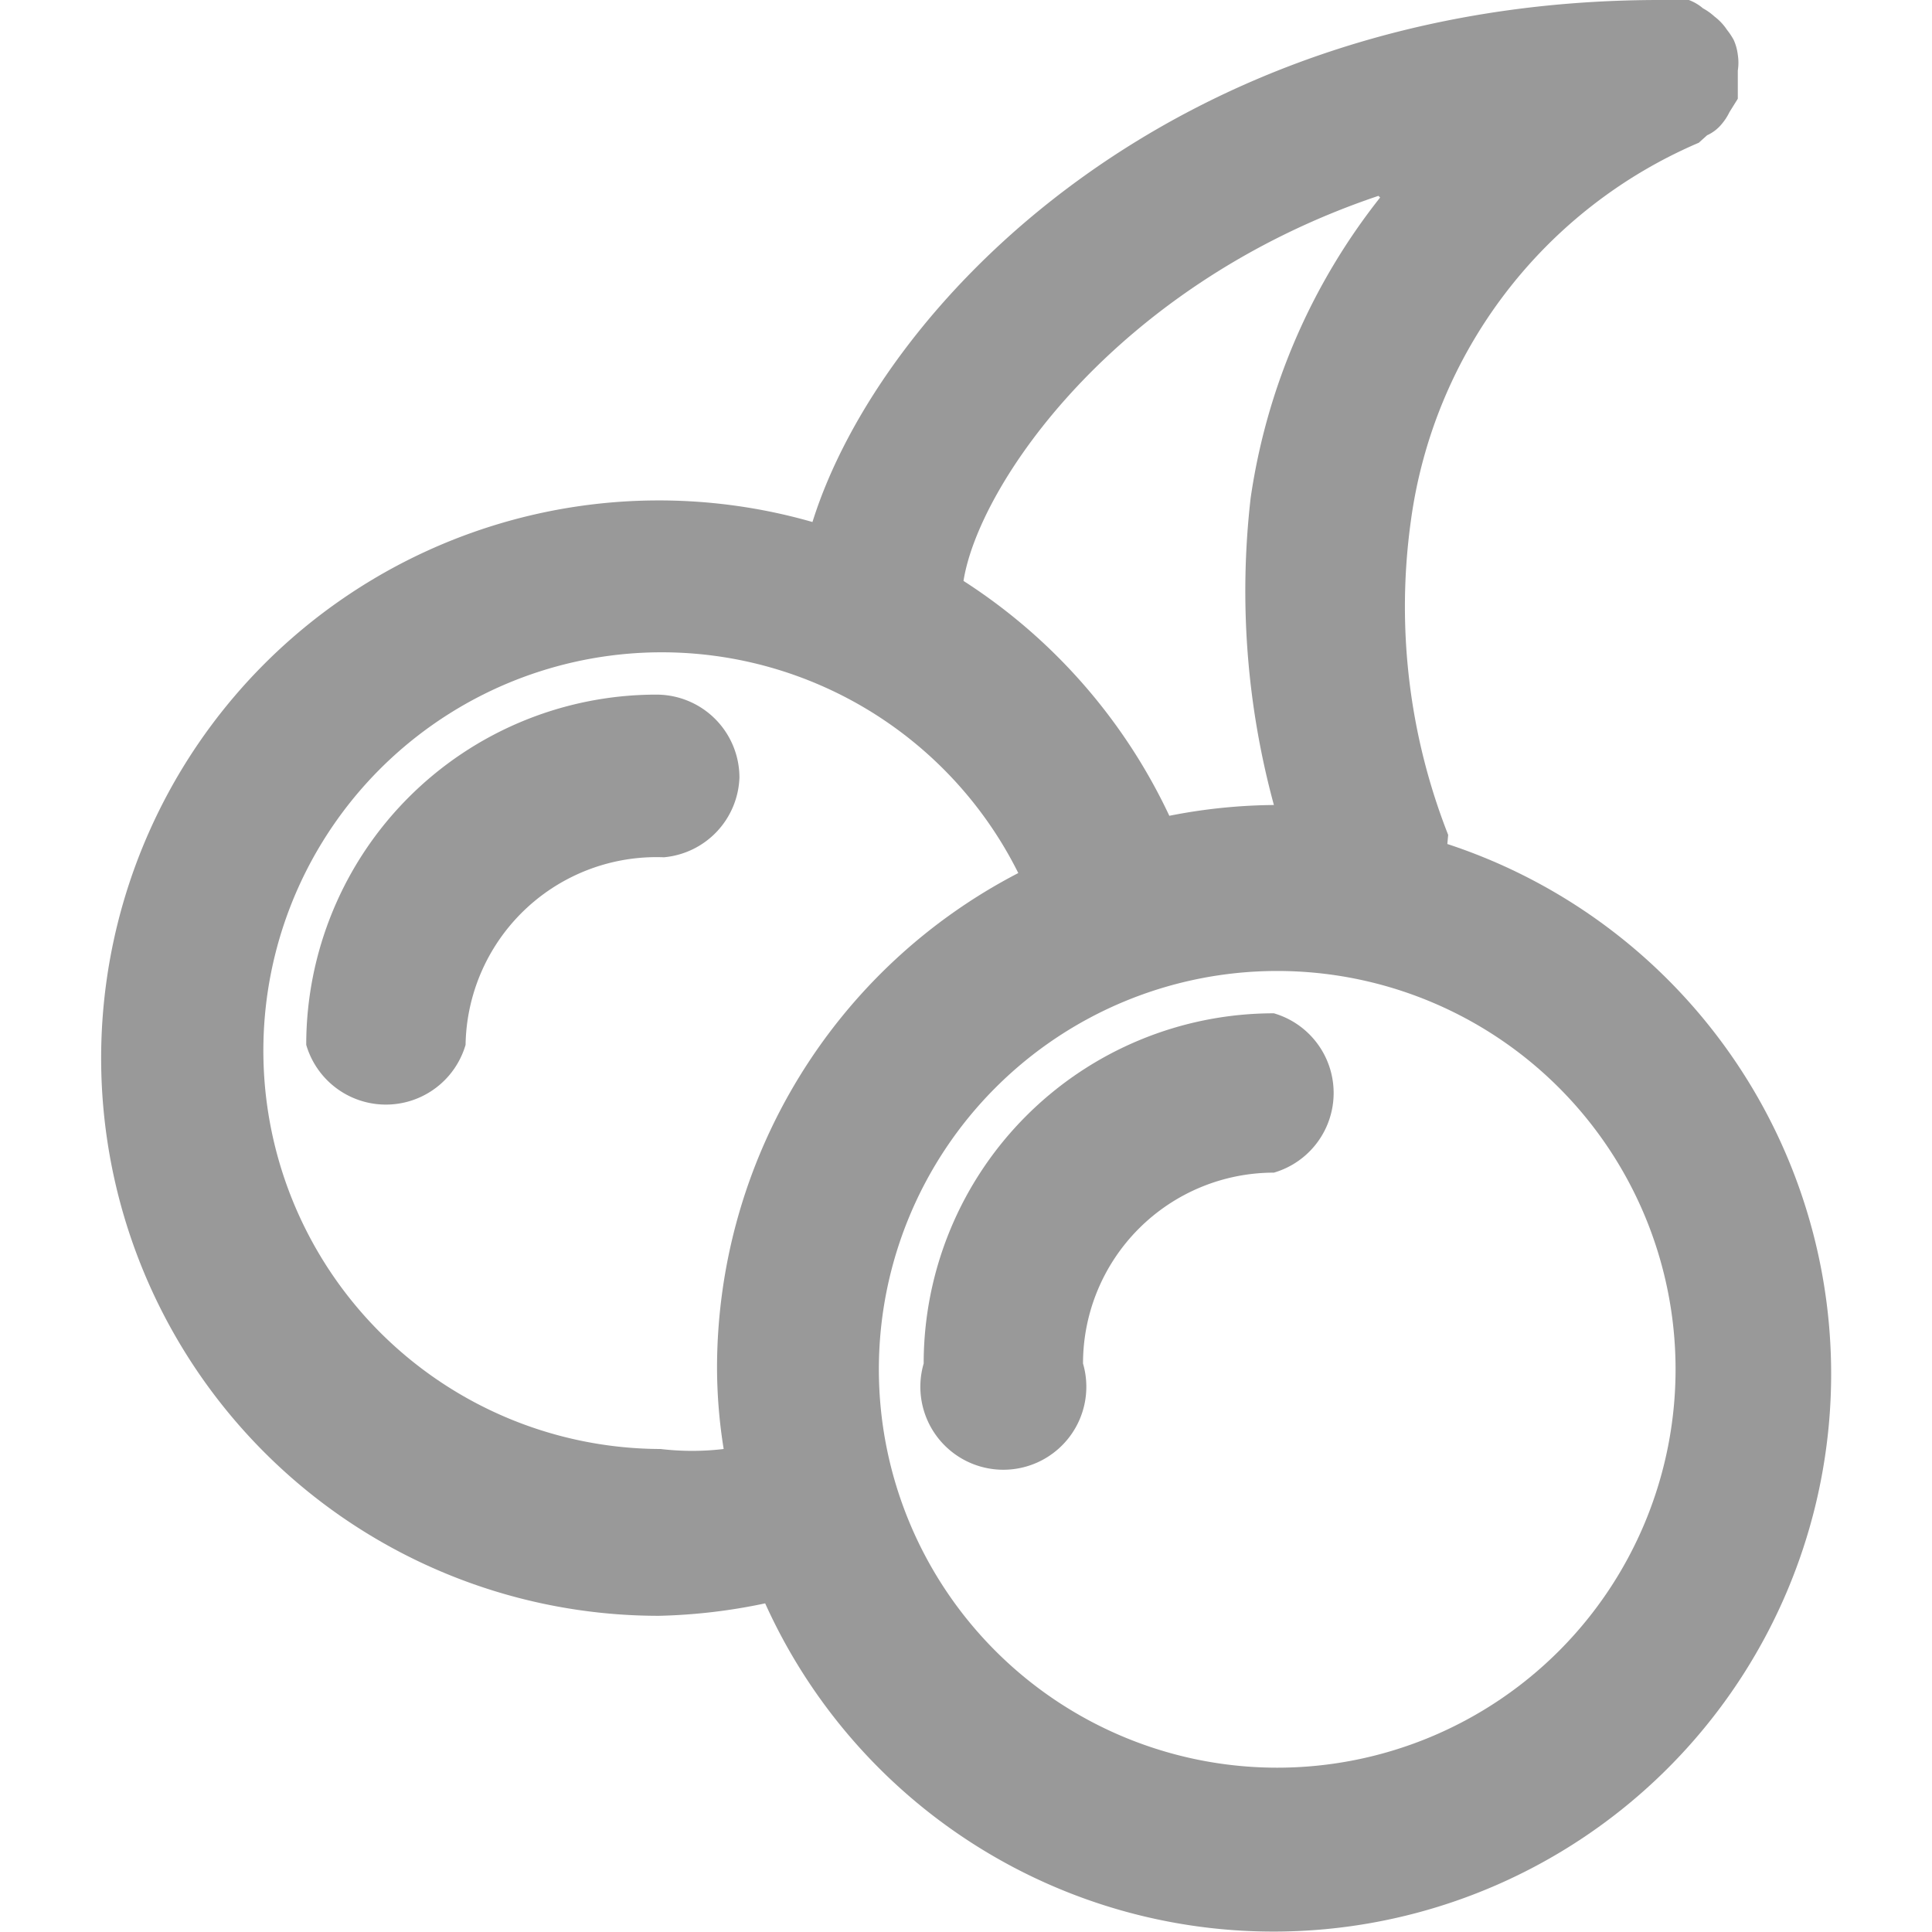 <svg xmlns="http://www.w3.org/2000/svg" viewBox="0 0 23.28 23.28"><title>jackpot</title><path d="M17.45,10.06A7.51,7.51,0,0,1,17,6.28a5.8,5.8,0,0,1,3.47-4.56l.1-.09a.49.49,0,0,0,.18-.14.67.67,0,0,0,.09-.14l.1-.16V.85h0a.61.61,0,0,0,0-.19.61.61,0,0,0-.05-.18h0a.83.83,0,0,0-.08-.12A.65.65,0,0,0,20.66.2a.71.71,0,0,0-.14-.1A.56.56,0,0,0,20.35,0H20C14.11,0,10.6,3.7,9.79,6.29A6.72,6.72,0,1,0,7.94,19.47a6.88,6.88,0,0,0,1.28-.15,6.72,6.72,0,1,0,8.22-9.15Zm-.82-7.68A7.59,7.59,0,0,0,15.07,6a9.82,9.82,0,0,0,.28,3.7,6.74,6.74,0,0,0-1.26.13A6.8,6.8,0,0,0,11.61,7c.18-1.15,1.82-3.57,5-4.64ZM8,17.46a4.8,4.8,0,1,1,4.27-6.94,6.72,6.72,0,0,0-3.63,5.94,6.22,6.22,0,0,0,.08,1,3.22,3.22,0,0,1-.76,0Zm7.39,3.84a4.8,4.8,0,1,1,4.8-4.8,4.8,4.8,0,0,1-4.8,4.8Z" fill="#999"/><path d="M15.35,12.21a4.22,4.22,0,0,0-4.22,4.22,1,1,0,1,0,1.92,0,2.3,2.3,0,0,1,2.3-2.3,1,1,0,0,0,0-1.92Z" fill="#999"/><path d="M8.91,9.37a1,1,0,0,0-1-1,4.22,4.22,0,0,0-4.22,4.22,1,1,0,0,0,1.92,0A2.3,2.3,0,0,1,8,10.33,1,1,0,0,0,8.91,9.37Z" fill="#999"/></svg>